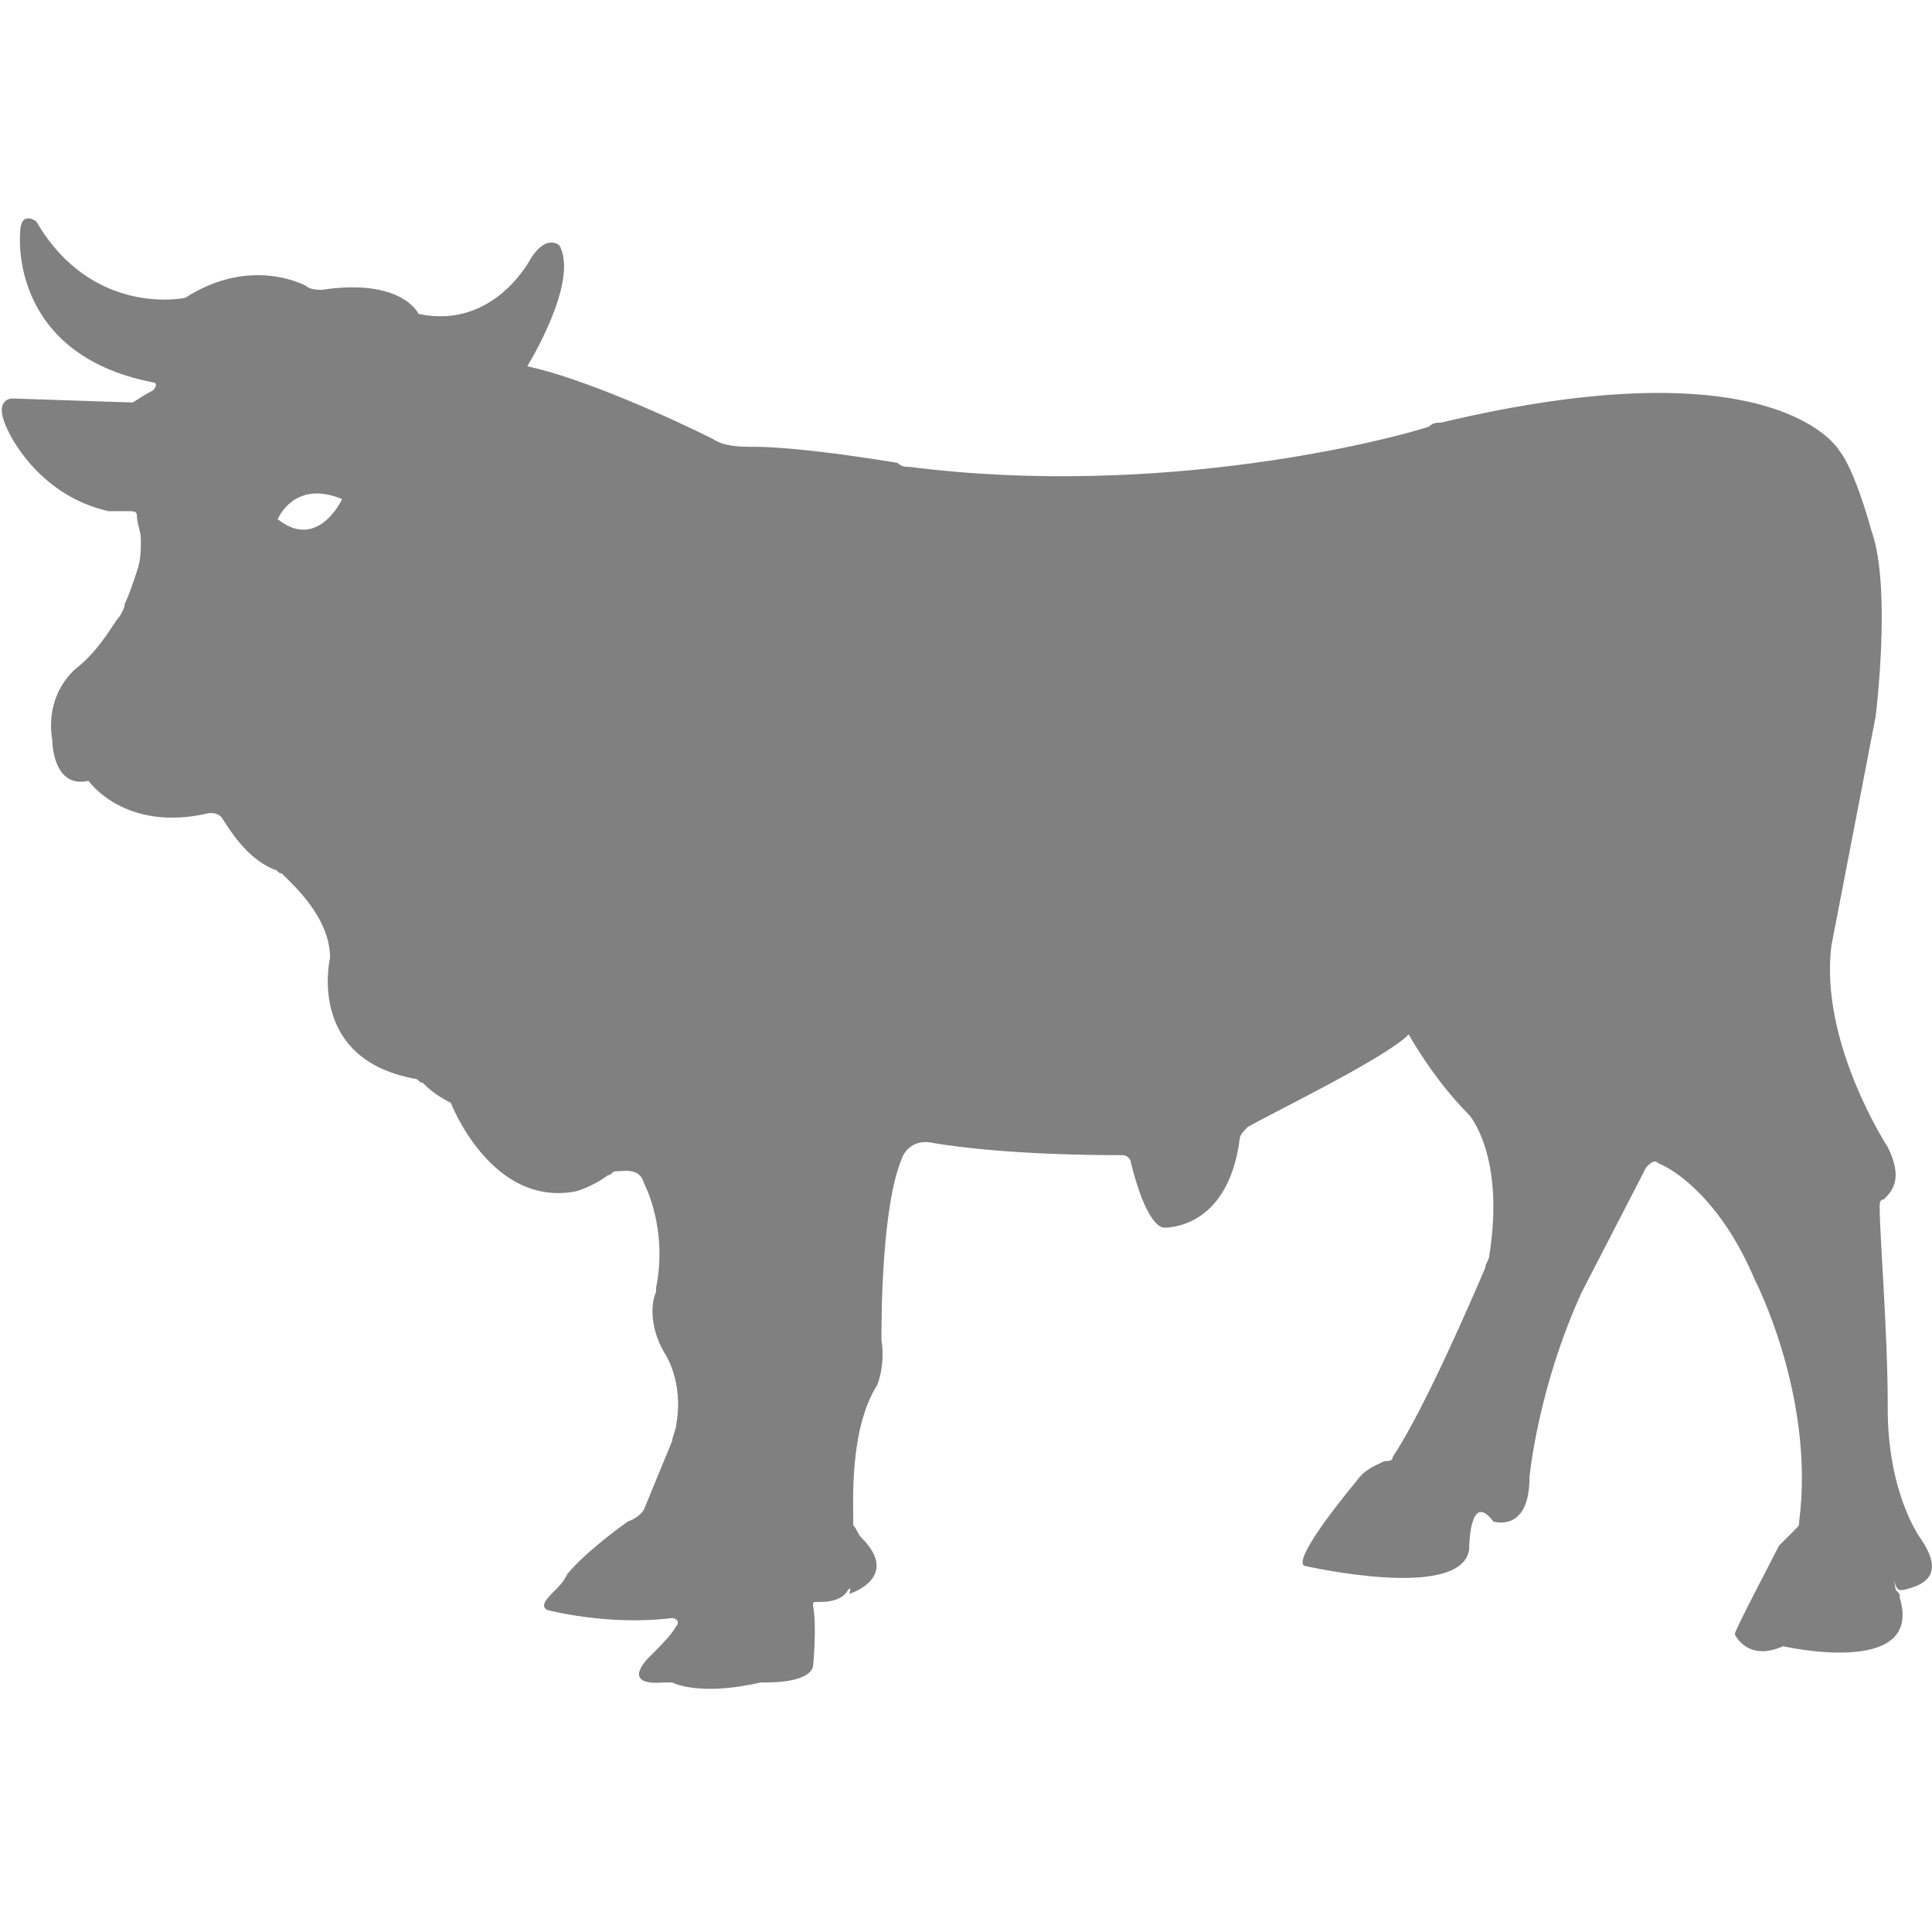 <?xml version="1.0" encoding="utf-8"?>
<!-- Generator: Adobe Illustrator 19.1.0, SVG Export Plug-In . SVG Version: 6.00 Build 0)  -->
<svg version="1.1" id="Layer_1" xmlns="http://www.w3.org/2000/svg" xmlns:xlink="http://www.w3.org/1999/xlink" x="0px" y="0px"
	 viewBox="0 0 48 48" style="enable-background:new 0 0 48 48;" xml:space="preserve">
<style type="text/css">
	.st0{fill:#808080;}
</style>
<path class="st0" d="M47.3,39.5c0.4-0.1,1.1-0.3,0.4-1.3c0,0-0.8-1.1-0.8-3.2c0,0,0-0.1,0-0.1c0-1.8-0.2-4.2-0.2-4.9
	c0-0.1,0-0.2,0.1-0.2c0.2-0.2,0.5-0.5,0.1-1.3c0,0-1.7-2.6-1.4-5l1.1-5.7c0,0,0.4-3.2-0.1-4.6c0,0-0.4-1.5-0.8-2
	c0,0-1.5-2.7-9.9-0.7c-0.1,0-0.2,0-0.3,0.1c-0.9,0.3-6.6,1.8-12.9,1c-0.1,0-0.2,0-0.3-0.1c-0.6-0.1-2.5-0.4-3.6-0.4
	c-0.3,0-0.7,0-1-0.2c-1-0.5-3.2-1.5-4.6-1.8c0,0,1.3-2.1,0.8-3c0,0-0.3-0.3-0.7,0.3c0,0-0.9,1.8-2.8,1.4c0,0-0.4-0.9-2.4-0.6
	c-0.1,0-0.3,0-0.4-0.1c-0.4-0.2-1.6-0.6-3,0.3c0,0-2.3,0.5-3.7-1.9c0,0-0.4-0.3-0.4,0.3c0,0-0.3,3,3.3,3.7c0.1,0,0.1,0.1,0,0.2
	C3.6,9.8,3.3,10,3.3,10l-3-0.1c0,0-0.5,0-0.1,0.8c0,0,0.7,1.6,2.5,2c0,0,0.3,0,0.5,0c0.1,0,0.2,0,0.2,0.1c0,0.2,0.1,0.4,0.1,0.6
	c0,0.3,0,0.5-0.1,0.8c-0.1,0.3-0.2,0.6-0.3,0.8c0,0.1-0.1,0.3-0.2,0.4c-0.2,0.3-0.5,0.8-1,1.2c0,0-0.8,0.6-0.6,1.8c0,0,0,1.2,0.9,1
	c0,0,0.9,1.3,3,0.8c0.1,0,0.2,0,0.3,0.1c0.2,0.3,0.6,1,1.3,1.3c0.1,0,0.1,0.1,0.2,0.1c0.3,0.3,1.2,1.1,1.2,2.1c0,0-0.6,2.5,2.1,3
	c0.1,0,0.1,0.1,0.2,0.1c0.1,0.1,0.3,0.3,0.7,0.5c0,0,1,2.6,3.1,2.2c0,0,0.4-0.1,0.8-0.4c0.1,0,0.1-0.1,0.2-0.1
	c0.2,0,0.6-0.1,0.7,0.3c0,0,0.6,1.1,0.3,2.6c0,0,0,0.1,0,0.1c-0.1,0.2-0.2,0.8,0.2,1.5c0,0,0.5,0.7,0.3,1.8c0,0.1-0.1,0.3-0.1,0.4
	l-0.7,1.7c0,0,0,0,0,0c0,0-0.1,0.2-0.4,0.3c0,0-1,0.7-1.5,1.3c-0.1,0.2-0.2,0.3-0.3,0.4c-0.2,0.2-0.4,0.4-0.2,0.5
	c0,0,1.5,0.4,3.1,0.2c0.1,0,0.2,0.1,0.1,0.2c-0.1,0.2-0.4,0.5-0.6,0.7c0,0-0.9,0.8,0.3,0.7c0.1,0,0.2,0,0.2,0c0.2,0.1,0.9,0.3,2.2,0
	c0,0,0.1,0,0.1,0c0.2,0,1.1,0,1.2-0.4c0,0,0.1-1,0-1.5c0-0.1,0-0.1,0.1-0.1c0.2,0,0.5,0,0.7-0.2c0.2-0.3,0.1,0,0.1,0
	c0,0,1.3-0.4,0.3-1.4c-0.1-0.1-0.1-0.2-0.2-0.3c0-0.6-0.1-2.4,0.6-3.5c0,0,0.2-0.5,0.1-1.1c0,0,0-0.1,0-0.1c0-0.4,0-3.2,0.5-4.4
	c0.1-0.3,0.4-0.5,0.8-0.4c0.6,0.1,2.1,0.3,4.7,0.3c0.1,0,0.2,0.1,0.2,0.2c0.1,0.4,0.4,1.5,0.8,1.6c0,0,1.6,0.1,1.9-2.2
	c0-0.1,0.1-0.2,0.2-0.3c0.7-0.4,3.4-1.7,4-2.3c0,0,0.6,1.1,1.5,2c0,0,0.9,1,0.5,3.5c0,0.1-0.1,0.2-0.1,0.3c-0.3,0.7-1.5,3.5-2.3,4.7
	c0,0.1-0.1,0.1-0.2,0.1c-0.2,0.1-0.5,0.2-0.7,0.5c0,0-1.6,1.9-1.3,2.1c0,0,3.9,0.9,4.1-0.4c0,0,0-1.5,0.6-0.7c0,0,0.9,0.3,0.9-1.1
	c0,0,0.2-2.2,1.3-4.6l1.6-3.1c0.1-0.1,0.2-0.2,0.3-0.1c0.5,0.2,1.6,1,2.4,2.9c0,0,1.5,2.9,1.1,6c0,0.1,0,0.1-0.1,0.2
	c-0.1,0.1-0.2,0.2-0.3,0.3c0,0-0.1,0.1-0.1,0.1c-0.2,0.4-1.1,2.1-1.1,2.2c0,0,0.3,0.7,1.2,0.3c0.3-0.1,0.4-0.2,0.4-0.2
	c0,0-0.4,0.2-0.4,0.2s3.5,0.8,2.9-1.2c0-0.1,0-0.1-0.1-0.2l-0.1-0.5C47.1,39.6,47.2,39.5,47.3,39.5z M6.9,12.9c0,0,0.4-1,1.6-0.5
	C8.5,12.4,7.9,13.7,6.9,12.9z"/>
</svg>
